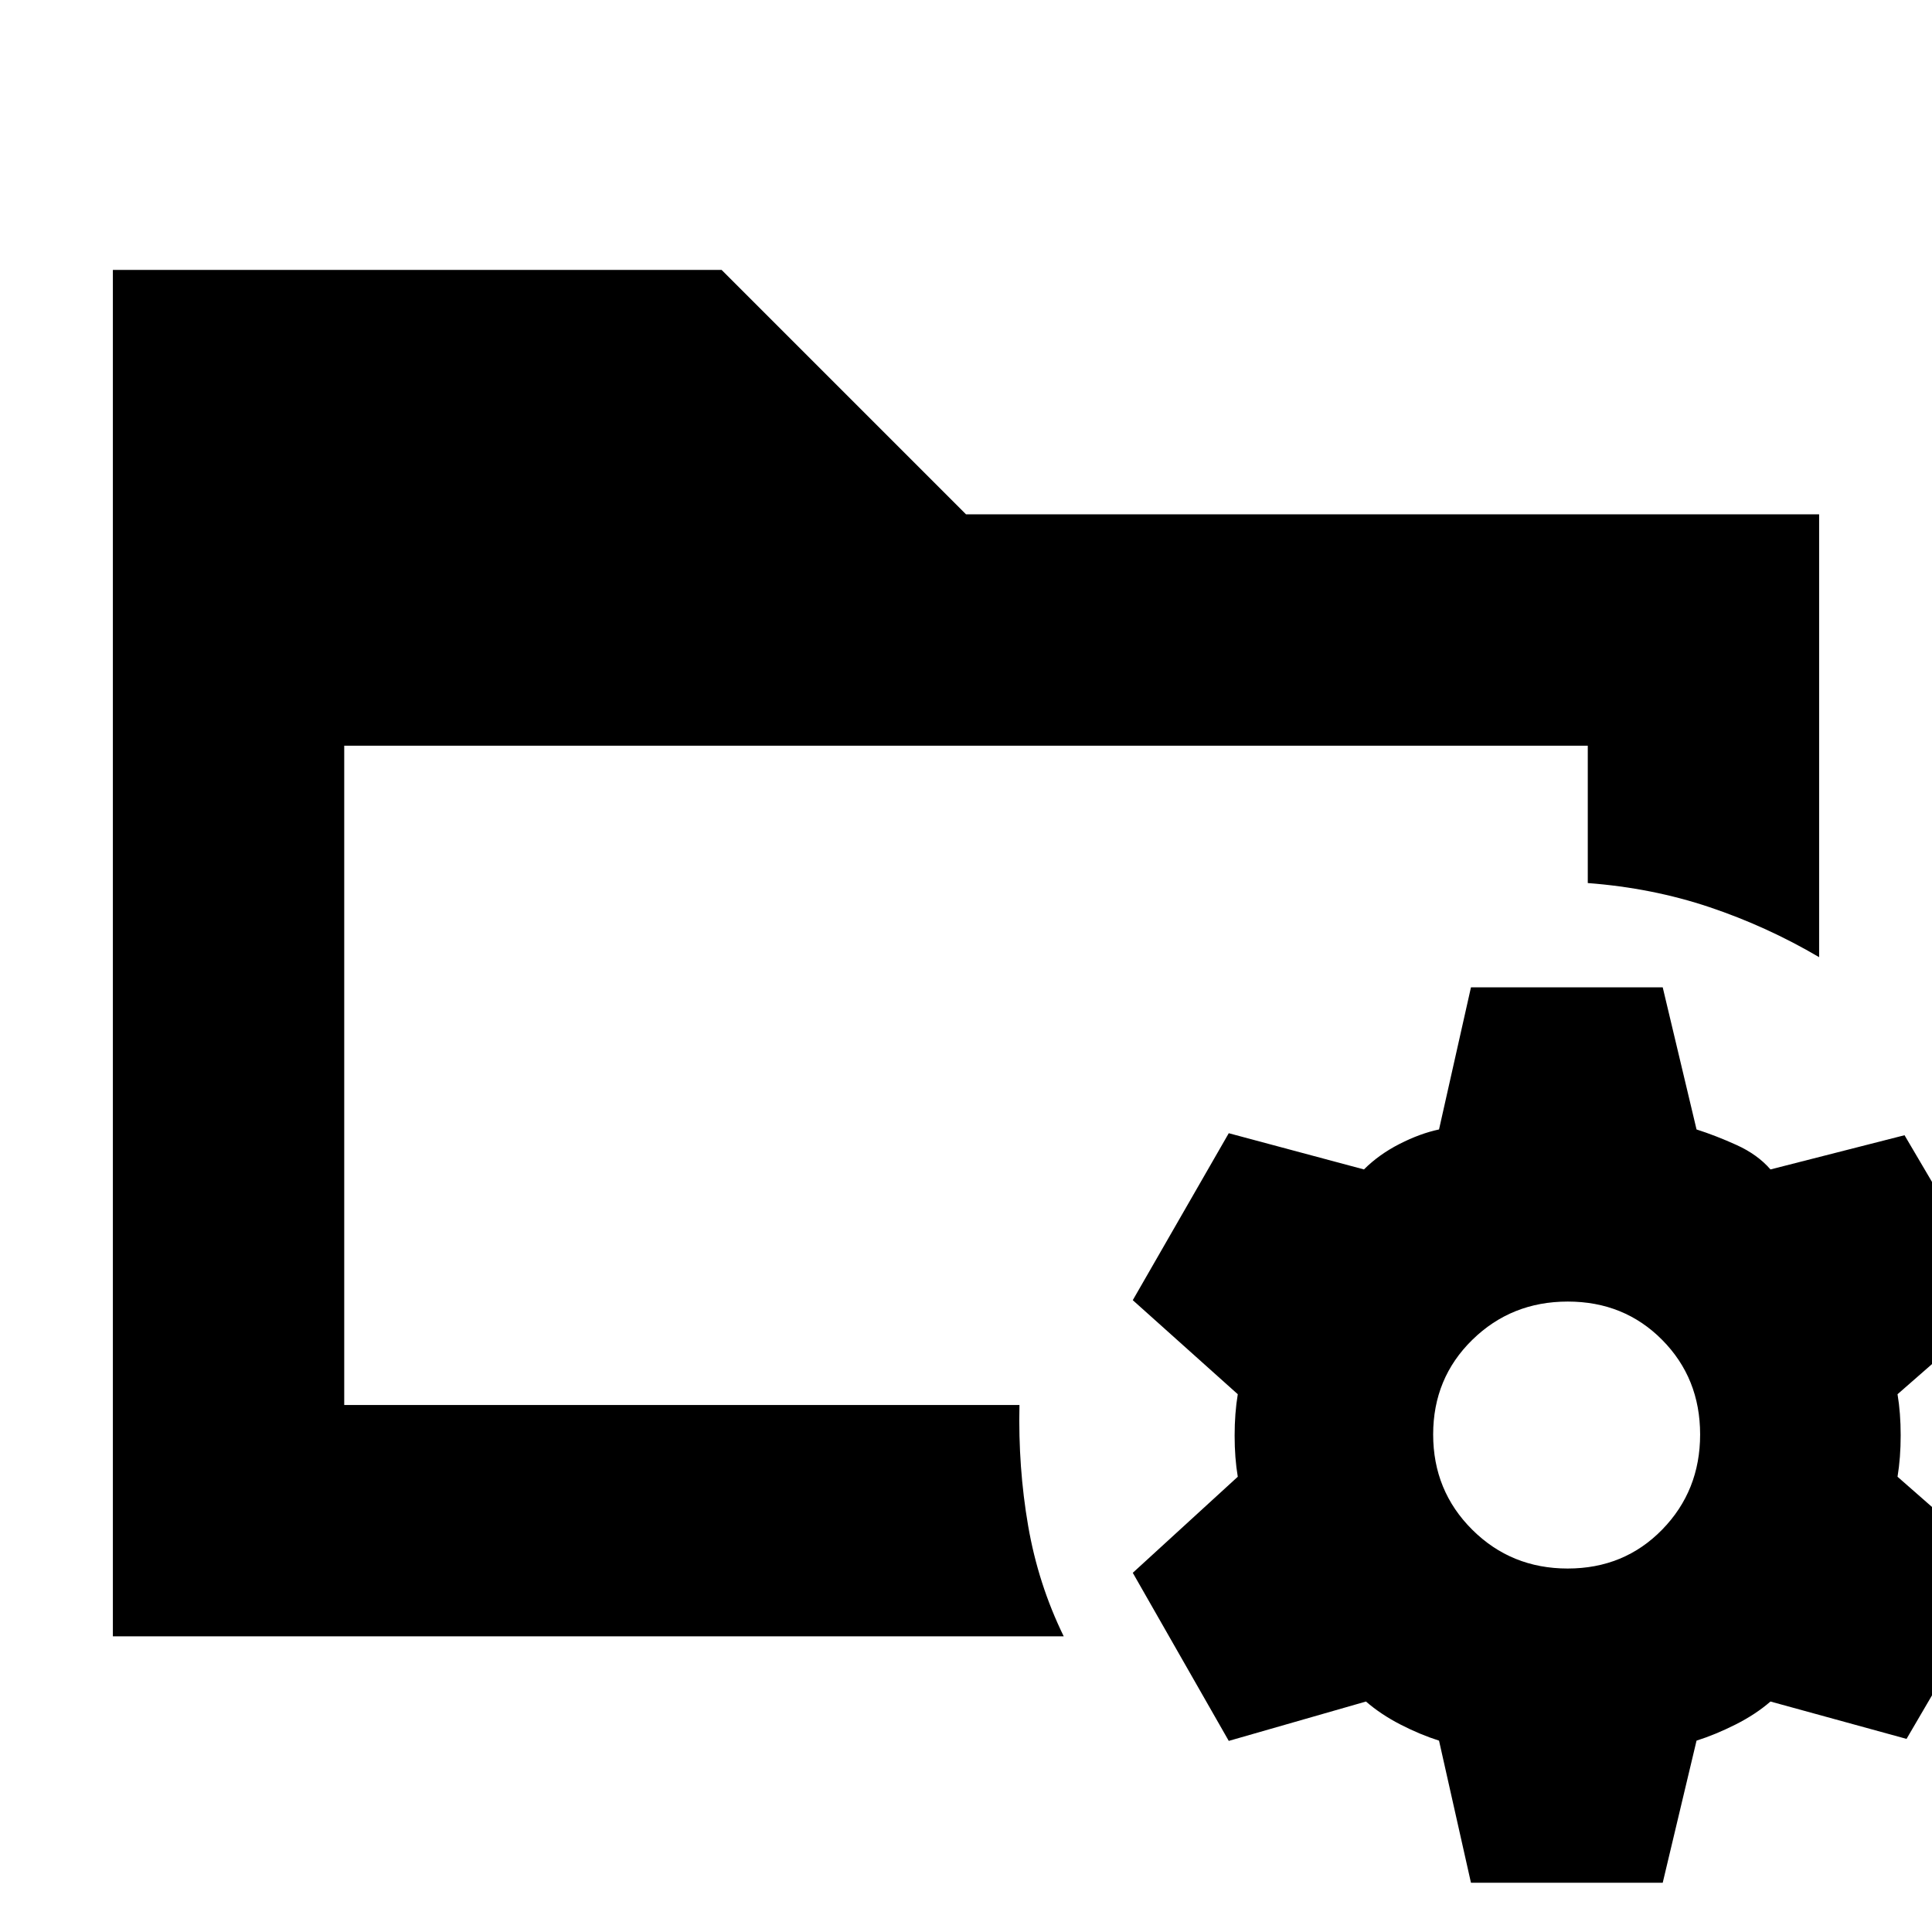 <svg xmlns="http://www.w3.org/2000/svg" height="20" viewBox="0 96 960 960" width="20"><path d="m730.913 1031.52-15.869-70.607q-9.435-3-19.152-8-9.718-5-17.152-11.434l-68.174 19.565-47.696-83.522 52.174-47.739q-1.565-9.265-1.565-20.415 0-11.15 1.565-20.585l-52.174-46.739 47.696-82.957 67.174 18q7.434-7.435 17.652-12.652 10.217-5.217 19.652-7.217l15.869-70.609h95.284l16.804 70.609q9.434 3 19.869 7.717t16.87 12.152l66.608-17 48.826 82.957-52.304 45.739q1.565 9.265 1.565 20.415 0 11.15-1.565 20.585l53.304 46.739-48.826 83.522-67.608-18.565q-7.435 6.434-17.37 11.434-9.935 5-19.369 8l-16.804 70.607h-95.284Zm48.062-156.129q28.069 0 46.938-19.318 18.87-19.318 18.87-47.29 0-27.972-18.87-47.008-18.869-19.035-46.891-19.035-28.021 0-47.456 19.035-19.435 19.036-19.435 47.008t19.387 47.29q19.388 19.318 47.457 19.318ZM171.044 794.13v-.022.022-327.608V794.13ZM56.086 909.087V230.13h302.479L480 351.565h423.913v220.044q-25.956-15.261-54.413-24.826-28.457-9.565-60.544-12v-68.261H171.044V794.13h335.522q-.696 30.957 4.304 59.979 5 29.021 17.696 54.978H56.086Z"/></svg>